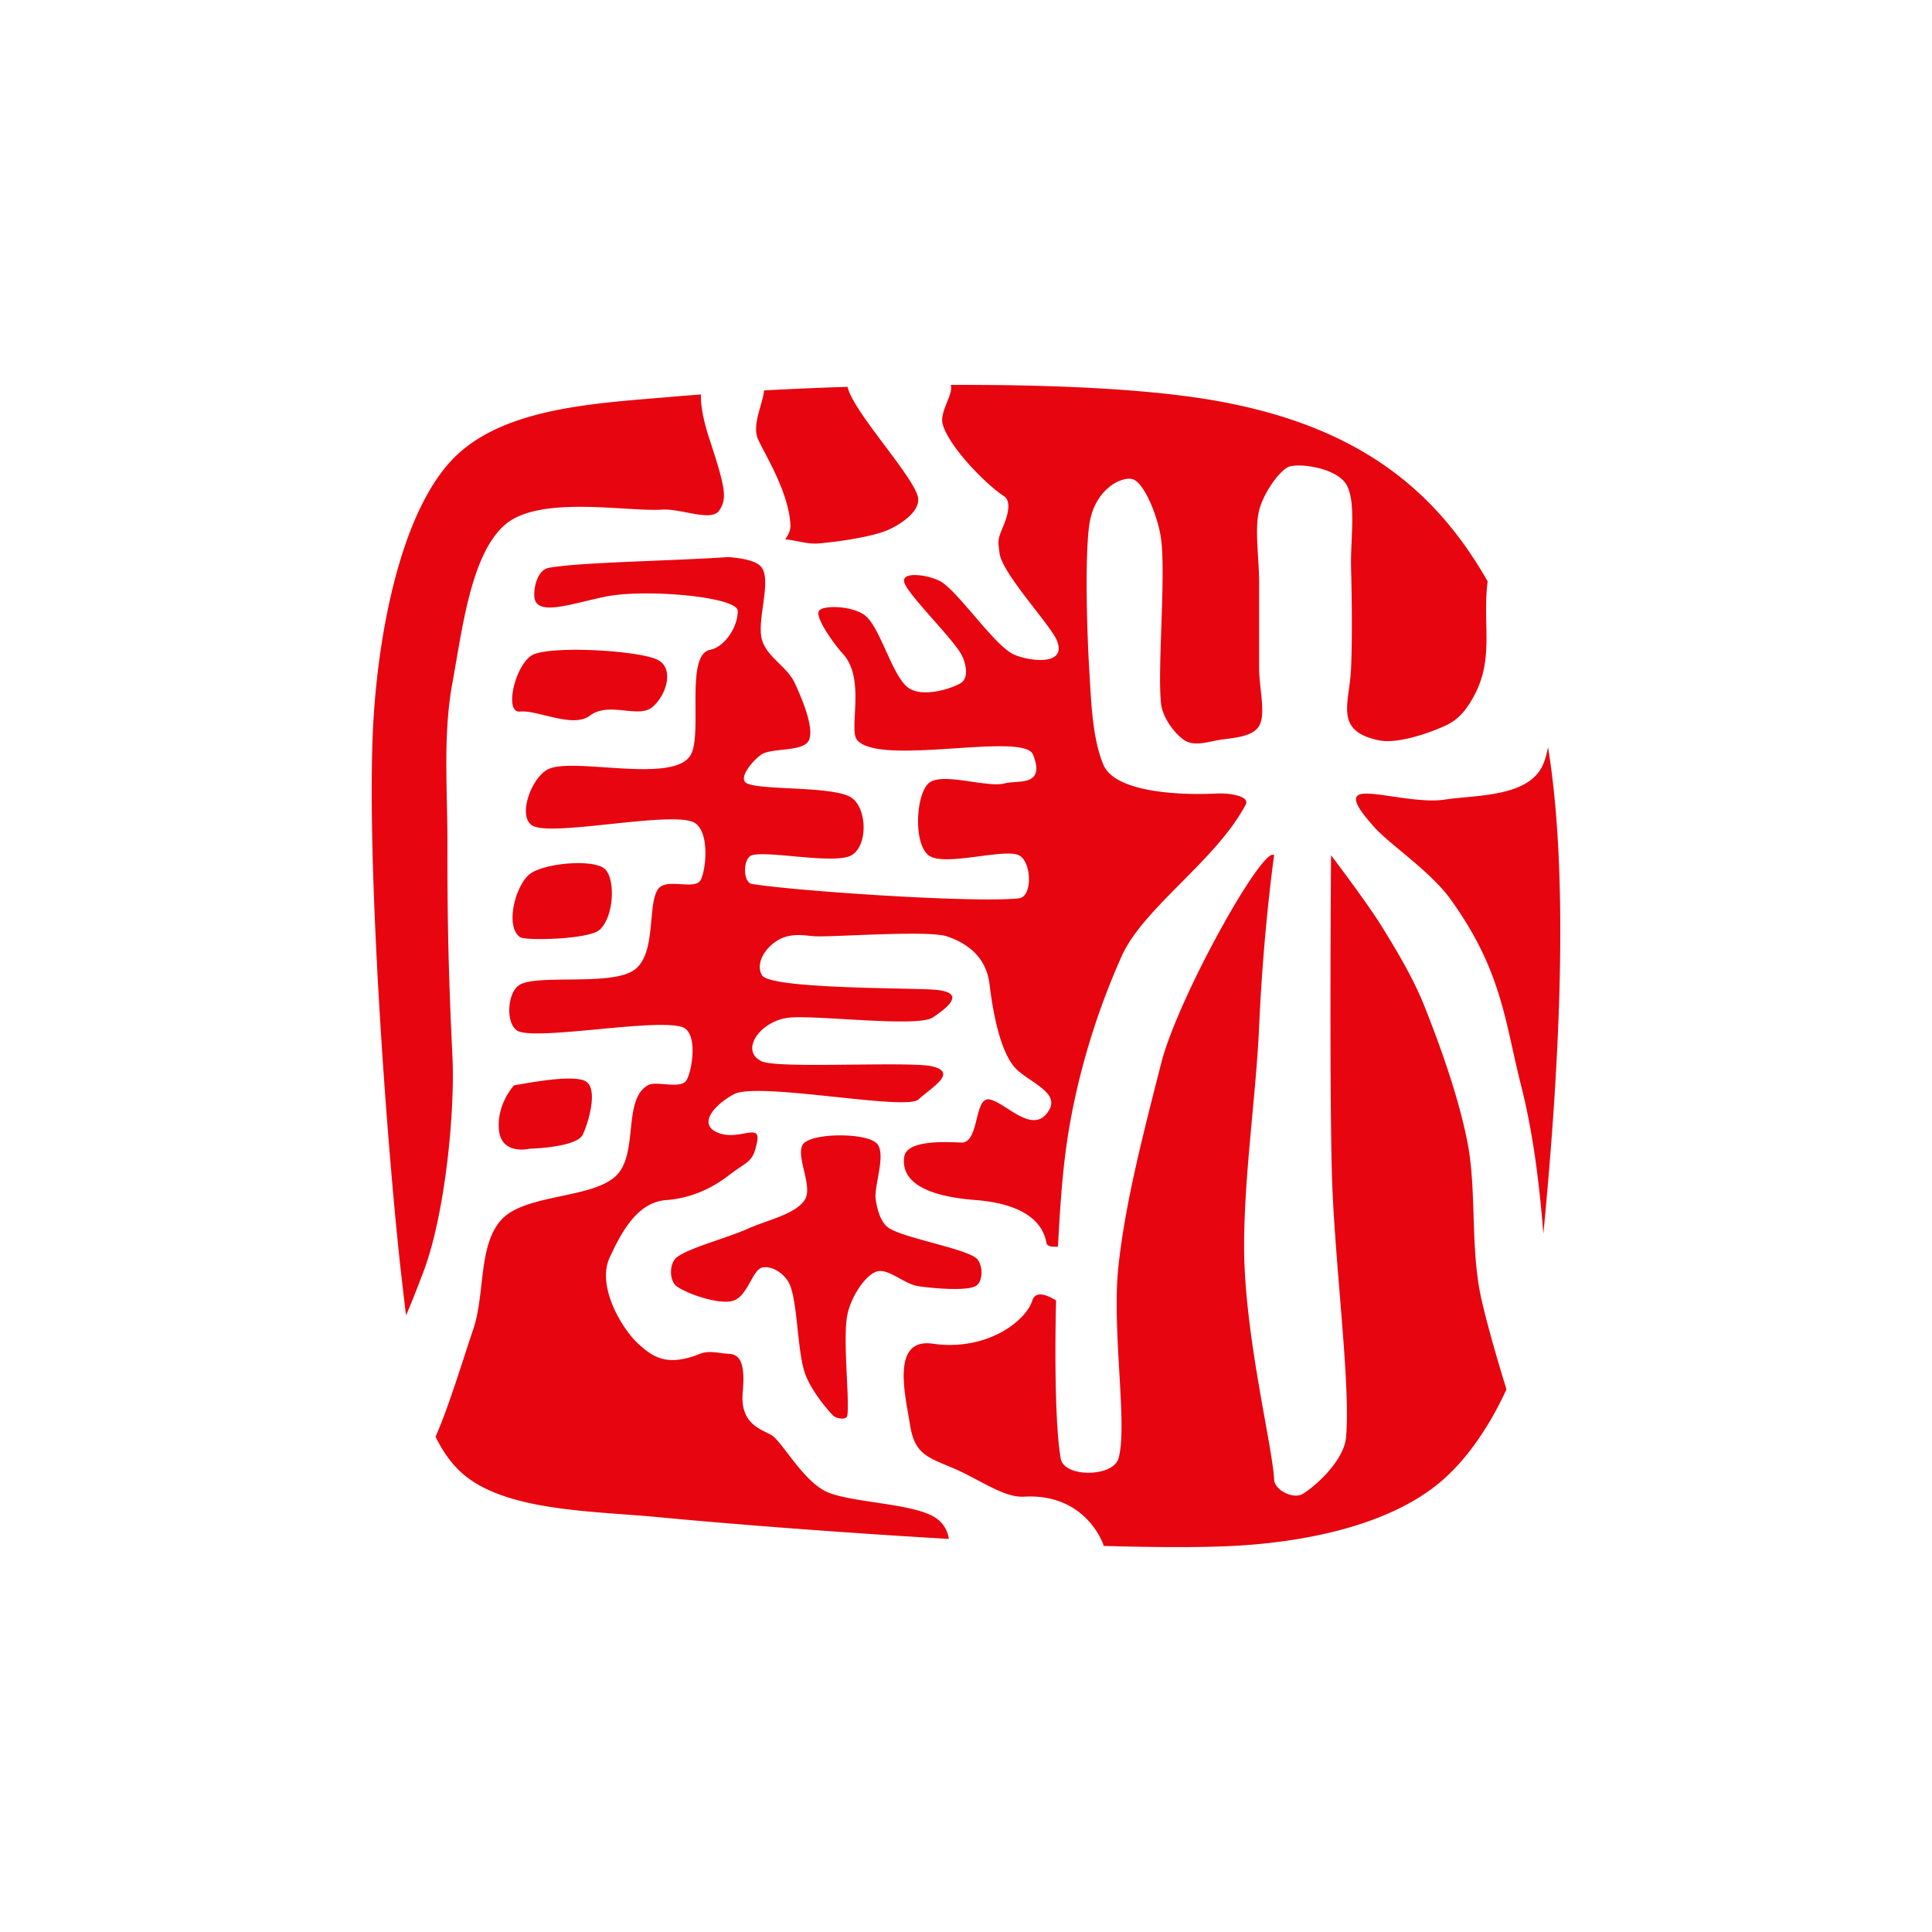 <svg viewBox="0 0 512 512" xmlns="http://www.w3.org/2000/svg" fill-rule="evenodd" clip-rule="evenodd" stroke-linejoin="round" stroke-miterlimit="2"><path d="M279.87 344.632c-.42 17.476-.079 34.507 1.234 41.919.899 5.065 13.811 4.925 15.289 0 2.548-8.491-1.824-34.064 0-50.946 1.885-17.45 6.817-36.006 11.31-53.753 4.414-17.43 27.113-58.058 29.954-55.209 0 0-2.846 19.768-3.977 45.444-.798 18.095-3.978 39.124-3.978 58.237-.001 23.169 7.536 52.896 7.955 61.793.134 2.834 5.113 5.235 7.54 3.807 3.177-1.869 10.948-8.714 11.52-15.02 1.29-14.253-3.164-46.973-3.771-70.5-.663-25.71-.208-83.76-.208-83.76s9.453 12.405 13.547 19.036c4.143 6.71 8.356 13.763 11.31 21.222 3.77 9.518 8.923 23.568 11.311 35.888 2.514 12.96.619 28.228 3.77 41.88 1.367 5.919 3.855 14.857 6.556 23.523-4.297 9.348-9.896 17.702-16.395 23.575-13.612 12.298-36.693 16.957-56.37 17.933-8.781.435-20.66.371-34.052-.02v-.287s-4.472-13.73-21.088-12.76c-5.38.313-12.042-4.759-18.85-7.615-6.808-2.857-10.107-3.744-11.311-11.422-1.204-7.678-5.186-23.104 6.007-21.505 14.397 2.057 24.699-6.03 26.39-11.422.826-2.629 3.675-1.657 6.307-.038zm-86.842-197.006c3.581.311 7.624.934 8.902 2.871 2.514 3.808-1.442 13.96 0 19.037 1.31 4.609 6.636 7.084 8.66 11.422 2.07 4.442 5.247 12.056 3.77 15.229-1.479 3.173-9.903 1.903-12.637 3.807-2.314 1.61-6.312 6.403-3.77 7.615 3.99 1.903 23.097.634 27.717 3.807 4.156 2.855 4.364 12.71 0 15.23-4.399 2.538-21.993-1.27-26.391 0-2.417.697-2.483 7.213 0 7.614 11.787 1.903 58.935 5.076 70.723 3.807 3.749-.403 3.409-9.796 0-11.422-3.991-1.903-19.956 3.173-23.947 0-3.991-3.172-3.363-15.863 0-19.036 3.362-3.173 15.557 1.269 20.176 0 3.43-.942 10.946 1.031 7.54-7.615-2.423-6.156-40.36 3.156-46.567-3.807-2.468-2.77 2.317-16.124-3.77-22.844-2.683-2.961-7.424-9.741-6.423-11.422 1.001-1.68 9.254-1.386 12.43 1.34 3.955 3.395 7.097 16.086 11.31 19.036 3.842 2.69 11.635.153 13.962-1.34 2.122-1.36 1.247-5.41 0-7.614-2.513-4.442-14.231-15.864-15.08-19.036-.85-3.173 7.198-1.84 9.984 0 4.806 3.172 13.79 16.498 18.85 19.036 3.62 1.815 14.74 3.485 11.52-3.807-1.848-4.18-14.32-17.49-15.081-22.844-.541-3.807-.44-3.807 1.118-7.615.959-2.346 2.13-6.267 0-7.614-4.104-2.596-14.366-12.656-16.2-19.037-.937-3.266 3-8.077 2.12-10.42 22.81-.089 45.685.723 63.276 3.112 43.388 5.893 64.901 24.218 79.02 48.95l-.03.239c-1.378 11.391 1.886 20.305-3.77 30.458-2.221 3.988-4.3 6.138-7.54 7.615-4.178 1.903-12.606 4.853-17.525 3.807-11.939-2.538-7.75-9.632-7.333-19.037.341-7.706.221-18.505 0-26.65-.201-7.42 1.478-17.784-1.326-22.226-2.804-4.441-13.117-5.74-15.496-4.426-2.514 1.389-6.442 6.983-7.54 11.422-1.257 5.076 0 12.69 0 19.037v22.843c0 5.077 1.85 12.057 0 15.23-1.851 3.173-7.81 3.173-11.104 3.807-2.834.546-6.228 1.573-8.658 0-2.479-1.605-5.77-5.826-6.214-9.632-1.036-8.884 1.29-33.734 0-43.67-.763-5.872-4.572-15.346-7.749-15.95-3.176-.604-10.08 3.055-11.31 12.324-1.13 8.507-.629 27.322 0 37.891.51 8.586.808 18.491 3.77 25.522 3.244 7.7 21.837 8.075 30.161 7.615 2.692-.149 8.805.547 7.54 2.952-7.719 14.686-27.075 27.313-32.812 40.058-7.264 16.136-12.852 34.961-15.081 53.302-.787 6.471-1.41 14.83-1.84 23.756-1.507.133-2.858-.013-3.049-.912-.456-2.148-1.84-10.1-18.85-11.422-17.01-1.321-19.474-7.028-18.852-11.422.623-4.394 10.172-4.027 15.08-3.807 4.91.22 3.357-12.242 7.541-11.422 4.185.82 10.888 8.894 15.081 3.807 4.194-5.088-3.04-7.581-7.54-11.422-4.5-3.84-6.624-15.027-7.54-22.844-.916-7.817-6.622-11.18-11.311-12.76-4.689-1.582-26.875 0-33.932 0-2.801 0-5.176-.78-8.404 0-4.435 1.07-8.87 6.455-6.677 10.292 2.058 3.597 37.675 3.344 45.243 3.807 7.568.464 6.231 3.299 0 7.405-3.981 2.623-29.828-.589-37.702 0-7.874.588-13.705 8.846-7.54 11.632 4.436 2.005 39.388-.125 45.242 1.339 6.724 1.68-.404 5.629-3.77 8.744-3.367 3.114-42.802-4.85-49.013-1.34-6.21 3.511-9.238 8.372-3.77 10.293 5.468 1.921 11.158-2.973 9.984 2.469-1.173 5.441-2.136 4.59-7.54 8.743-3.521 2.707-9.081 5.94-16.407 6.486-7.325.546-11.455 7.358-15.08 15.23-3.626 7.87 3.638 19.323 7.54 22.843 3.902 3.52 7.568 6.214 16.407 2.678 2.448-.98 4.957-.117 7.54 0 2.583.118 4.554 1.669 3.77 10.083-.783 8.415 4.655 9.815 7.54 11.422 2.886 1.607 8.528 12.554 15.081 15.23 6.6 2.693 21.498 2.893 27.718 6.275 2.86 1.554 3.955 3.89 4.275 6.044-29.705-1.716-59.476-4.086-76.71-5.738-17.892-1.714-41.229-1.521-52.599-11.966-2.724-2.502-4.922-5.707-6.718-9.378 3.44-7.684 7.492-21.101 9.987-28.457 3.22-9.492 1.257-22.363 7.54-29.12 6.285-6.756 23.692-5.488 30.162-11.422 6.284-5.763 1.747-20.375 8.659-24.183 2.207-1.215 8.714 1.234 10.192-1.338 1.478-2.574 3.169-12.8-1.325-14.1-7.355-2.128-35.666 3.207-42.799 1.338-4.01-1.05-3.65-10.572 0-12.55 5.027-2.727 24.064.41 30.161-3.808 6.098-4.219 3.468-17.51 6.423-21.505 2.308-3.12 9.833.516 11.31-2.468 1.478-2.985 2.477-13.867-2.444-15.439-7.353-2.35-35.361 3.654-41.68 1.339-4.87-1.785-.946-13.064 3.77-15.23 6.912-3.172 33.365 4.077 37.702-3.807 3.142-5.711-1.55-26.493 5.097-27.78 3.73-.722 7.332-5.845 7.332-10.293 0-3.807-24.645-5.943-35.05-3.807-9.107 1.87-18.465 5.433-18.85 0-.202-2.83 1.008-7.092 3.77-7.615 8.064-1.527 32.703-1.83 47.65-2.871zm20.213 155.164c3.142-2.539 15.71-2.539 18.85 0 3.143 2.538-.627 11.422 0 15.229.463 2.799 1.331 6.206 3.771 7.615 4.4 2.538 18.85 5.076 22.621 7.614 2.092 1.408 2.249 6.48 0 7.615-2.513 1.269-10.682.634-15.08 0-3.934-.568-8.17-5.076-11.311-3.807-3.142 1.268-6.652 6.934-7.54 11.421-1.257 6.346.628 22.21 0 26.652-.178 1.256-2.882.897-3.77 0-1.886-1.904-6.108-7.082-7.541-11.422-1.885-5.712-1.885-17.768-3.77-22.844-1.248-3.361-5.027-5.571-7.54-4.937-2.514.635-3.771 7.475-7.541 8.744-3.77 1.269-12.567-1.904-15.08-3.807-2.011-1.523-1.963-6.029 0-7.615 3.141-2.538 13.195-5.076 18.85-7.614 5.136-2.306 12.568-3.808 15.08-7.615 2.514-3.807-3.14-12.69 0-15.23zm-27.488-198.257c-.147 3.451 1.075 8.244 2.215 11.698 4.398 13.326 4.723 15.9 2.652 19.037-2.071 3.138-10.063-.529-15.081-.21-9.425.6-32.198-3.842-41.472 3.807-9.274 7.65-11.587 28.095-14.17 42.09-2.534 13.732-1.326 27.914-1.326 41.881 0 16.498.05 30.757 1.326 57.11.71 14.69-1.93 41.826-7.656 57.01-2.065 5.477-3.515 9.058-4.64 11.633-.393-3.146-.74-6.23-1.081-9.17-3.86-33.243-9.716-112.533-7.54-148.752 1.431-23.84 7.336-54.306 20.59-68.565 13.255-14.258 38.582-15.219 58.938-16.986 2.265-.197 4.687-.392 7.245-.583zM410.24 197.99c6.408 39.11 1.894 96.29-1.227 128.95-1.075-13.271-2.67-26.522-5.936-39.38-4.277-16.84-5.027-30.458-18.851-49.495-5.255-7.236-16.186-14.452-20.177-19.036-2.024-2.325-6.641-7.384-3.77-8.47 3.141-1.189 15.153 2.483 22.62 1.339 8.066-1.236 21.66-.6 25.774-8.756.696-1.378 1.204-3.13 1.567-5.152zm-274.017 89.644s-4.66 4.973-3.995 11.811c.666 6.839 8.176 4.969 8.176 4.969s12.47-.278 14.067-3.786c1.596-3.508 3.96-11.784.92-13.95-3.042-2.166-16.08.446-19.168.956zm4.142-55.971c3.77-2.985 17.381-4.174 20.093-1.212 2.713 2.962 2.17 12.726-1.616 16.003-2.9 2.512-19.56 2.894-21.005 1.904-4.108-2.816-1.242-13.71 2.528-16.695zm1.242-58.322c-4.86 1.813-8.299 15.72-3.77 15.23 4.53-.492 13.967 4.505 18.492 1.079 5.026-3.807 12.739.773 16.438-2.183 3.699-2.957 6.06-10.116 1.644-12.54-4.417-2.424-26.708-3.86-32.804-1.586zm60.885-69.876a1020.4 1020.4 0 0122.112-.953c1.504 6.571 16.86 22.95 18.591 28.949 1.058 3.666-3.916 7.106-7.333 8.743-4.364 2.092-13.824 3.362-18.851 3.808-2.982.265-5.958-.804-8.937-1.098.909-1.16 1.466-2.487 1.397-3.839-.462-8.995-7.275-19.474-8.659-22.844-1.532-3.732 1.358-9.27 1.68-12.766z" fill="#e7050f"/></svg>